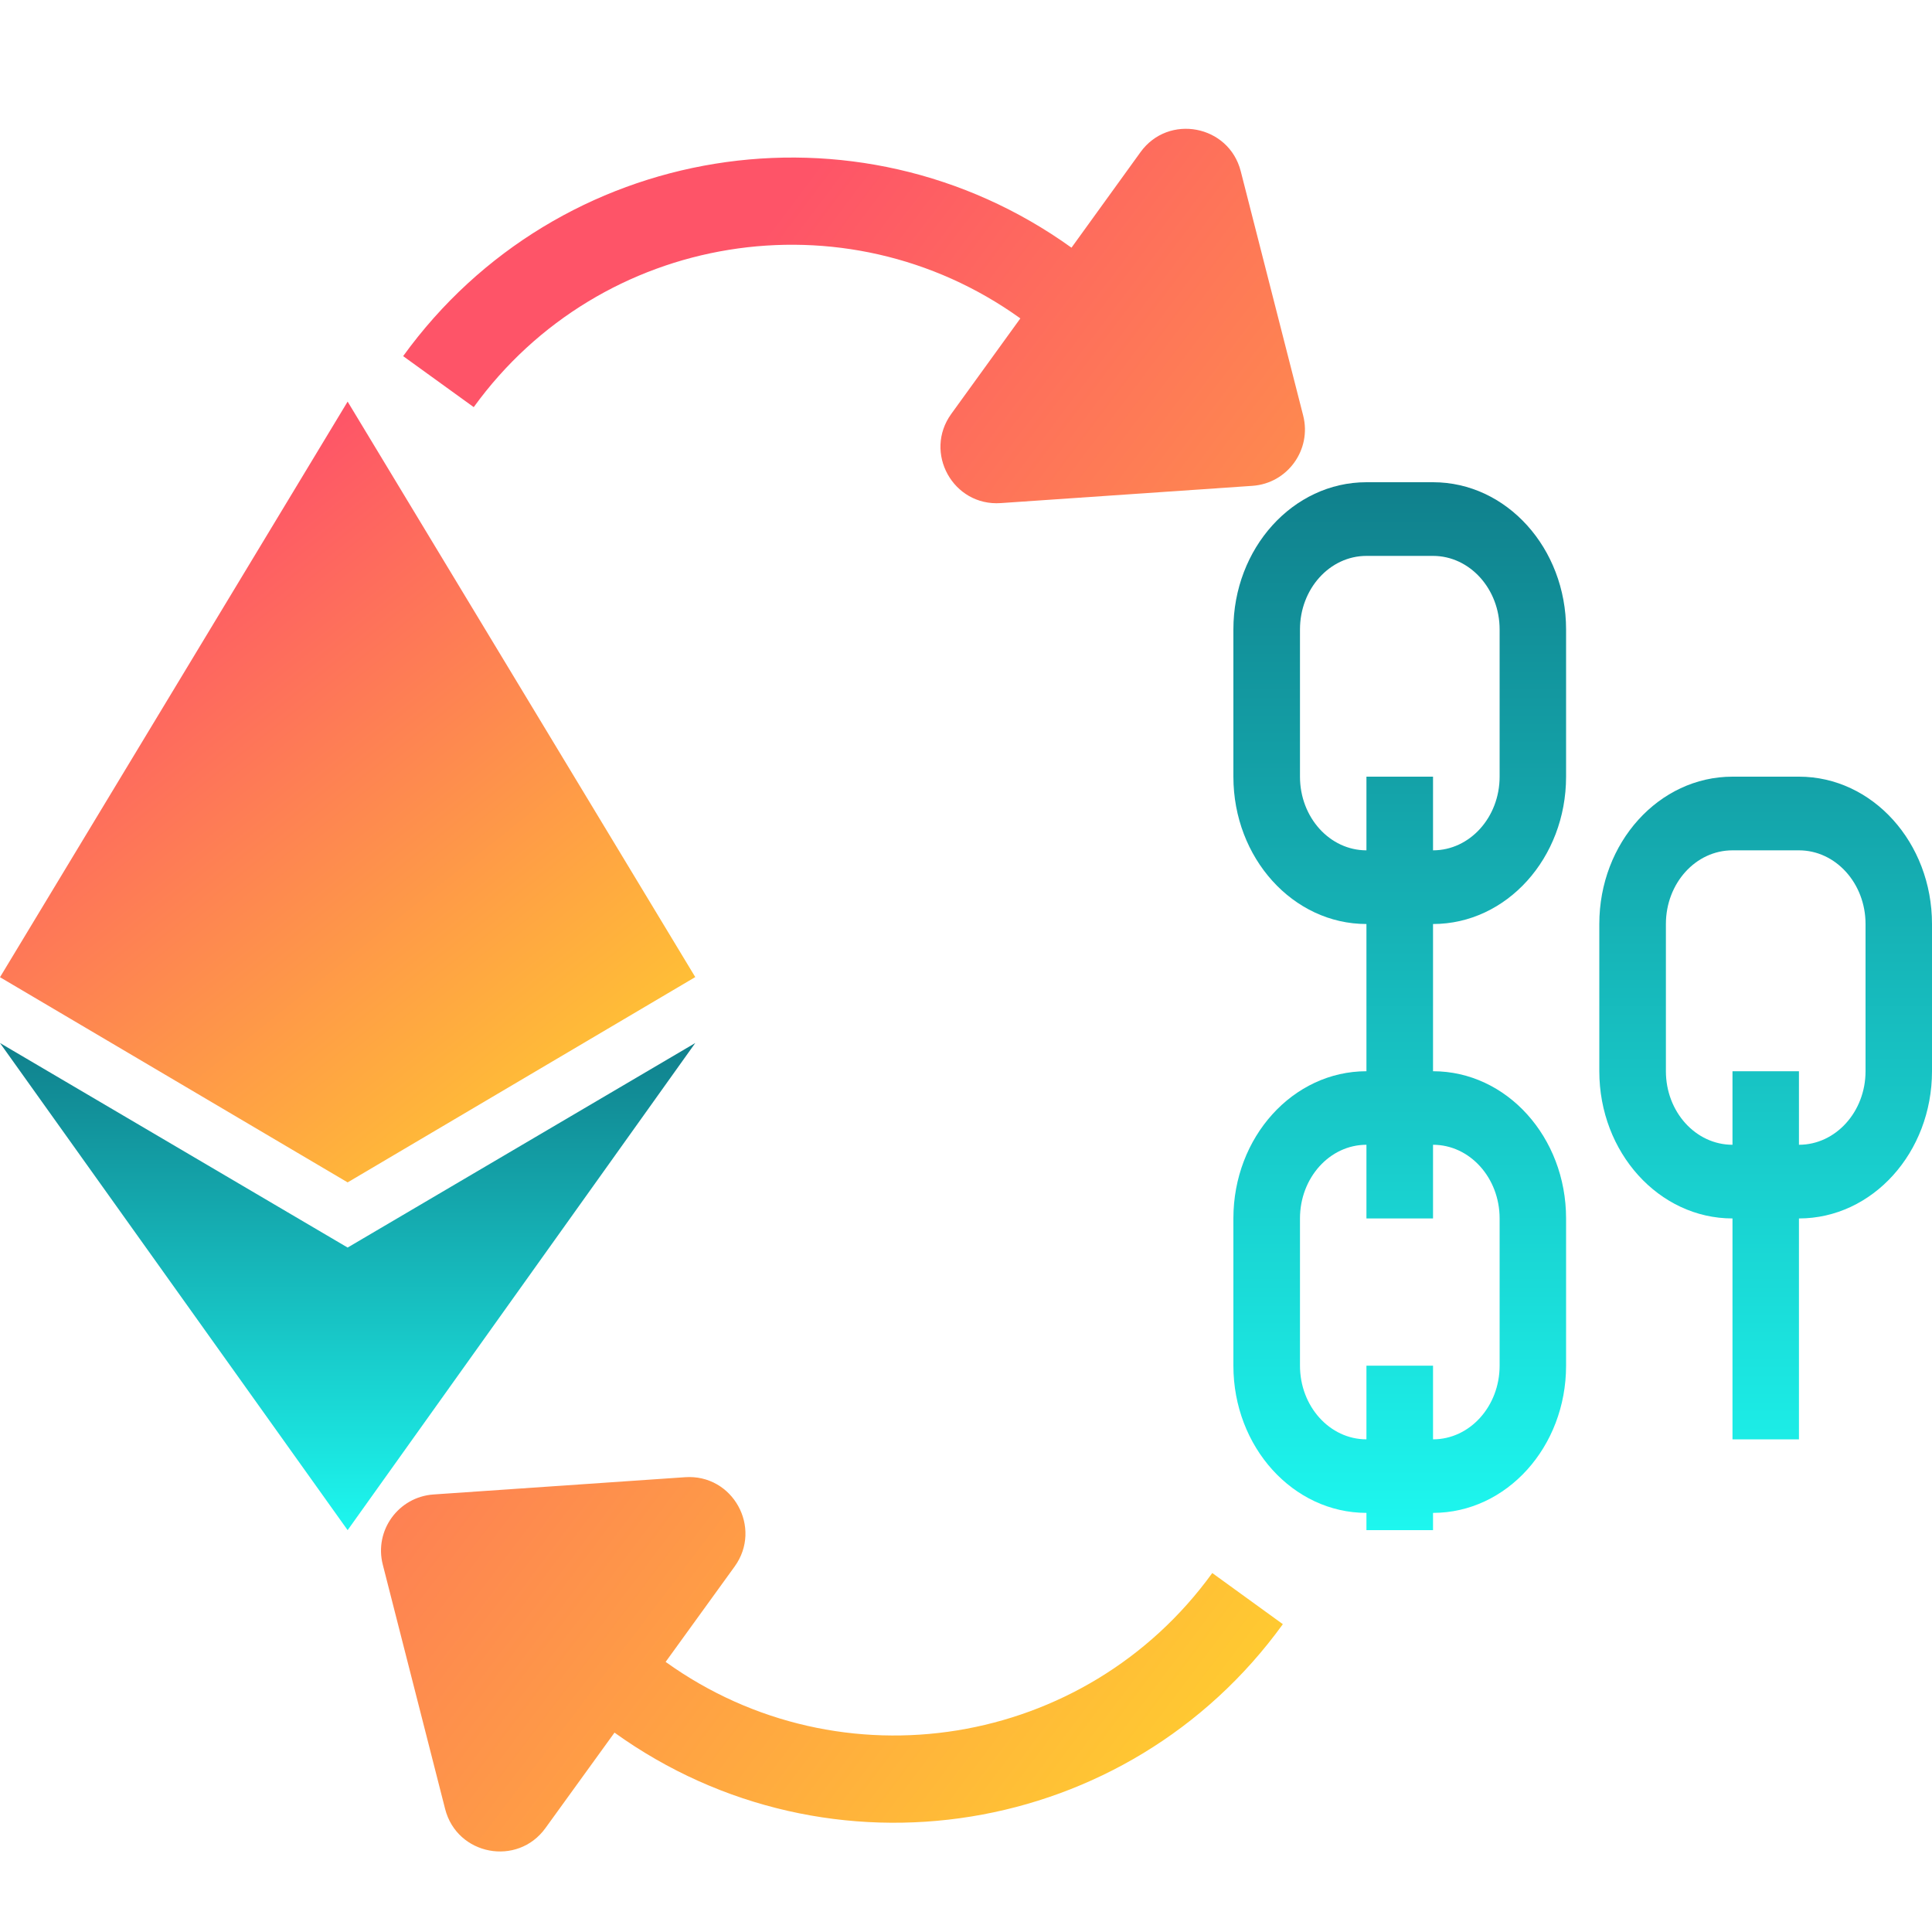 <svg width="15" height="15" viewBox="0 0 15 15" fill="none" xmlns="http://www.w3.org/2000/svg">
<g clip-path="url(#clip0_20106_62586)">
<path d="M2.699 9.686L0 8.098L2.699 11.88L5.398 8.098L2.699 9.686Z" fill="url(#paint0_linear_20106_62586)"/>
<path d="M2.699 3.118L5.398 7.586L2.699 9.18L0 7.587L2.699 3.118Z" fill="url(#paint1_linear_20106_62586)"/>
<path d="M7.922 2.472C6.56 1.494 4.662 1.801 3.678 3.161L3.13 2.765C4.332 1.102 6.653 0.726 8.319 1.923L8.855 1.181C9.072 0.881 9.541 0.97 9.633 1.329L10.118 3.227C10.185 3.491 9.997 3.753 9.724 3.772L7.77 3.906C7.4 3.932 7.168 3.514 7.386 3.213L7.922 2.472Z" fill="url(#paint2_linear_20106_62586)"/>
<path d="M5.168 12.903L5.704 12.162C5.921 11.861 5.689 11.443 5.319 11.469L3.366 11.603C3.093 11.622 2.904 11.883 2.972 12.148L3.456 14.045C3.548 14.405 4.018 14.494 4.235 14.193L4.771 13.452C6.437 14.649 8.758 14.273 9.96 12.61L9.412 12.213C8.428 13.573 6.53 13.881 5.168 12.903Z" fill="url(#paint3_linear_20106_62586)"/>
<path fill-rule="evenodd" clip-rule="evenodd" d="M12.159 6.03C12.159 6.662 11.697 7.174 11.126 7.174L11.126 8.317C11.697 8.317 12.159 8.828 12.159 9.46V10.603C12.159 11.234 11.697 11.746 11.126 11.746V11.88H10.609V11.746C10.039 11.746 9.576 11.234 9.576 10.603V9.46C9.576 8.828 10.039 8.317 10.609 8.317V7.174C10.039 7.174 9.576 6.662 9.576 6.03V4.887C9.576 4.256 10.039 3.744 10.609 3.744H11.126C11.697 3.744 12.159 4.256 12.159 4.887V6.03ZM10.609 4.316H11.126C11.411 4.316 11.643 4.572 11.643 4.887V6.03C11.643 6.346 11.411 6.602 11.126 6.602V6.03H10.609V6.602C10.324 6.602 10.093 6.346 10.093 6.03V4.887C10.093 4.572 10.324 4.316 10.609 4.316ZM11.126 11.175C11.411 11.175 11.643 10.919 11.643 10.603V9.46C11.643 9.144 11.411 8.888 11.126 8.888L11.126 9.46H10.609V8.888C10.324 8.888 10.093 9.144 10.093 9.46V10.603C10.093 10.919 10.324 11.175 10.609 11.175V10.603H11.126V11.175Z" fill="url(#paint4_linear_20106_62586)"/>
<path fill-rule="evenodd" clip-rule="evenodd" d="M13.967 11.175V9.46C14.538 9.46 15 8.948 15 8.317V7.174C15 6.542 14.538 6.03 13.967 6.03H13.451C12.88 6.03 12.417 6.542 12.417 7.174V8.317C12.417 8.948 12.88 9.46 13.451 9.46V11.175C10.516 11.175 16.902 11.175 13.967 11.175ZM13.967 6.602H13.451C13.165 6.602 12.934 6.858 12.934 7.174V8.317C12.934 8.632 13.165 8.888 13.451 8.888V8.317H13.967V8.888C14.252 8.888 14.484 8.632 14.484 8.317V7.174C14.484 6.858 14.252 6.602 13.967 6.602Z" fill="url(#paint5_linear_20106_62586)"/>
</g>
<defs>
<linearGradient id="paint0_linear_20106_62586" x1="2.699" y1="8.098" x2="2.699" y2="11.88" gradientUnits="userSpaceOnUse">
<stop stop-color="#10808C"/>
<stop offset="1" stop-color="#1DF7EF"/>
</linearGradient>
<linearGradient id="paint1_linear_20106_62586" x1="2.699" y1="3.118" x2="6.917" y2="8.4" gradientUnits="userSpaceOnUse">
<stop stop-color="#FE5468"/>
<stop offset="1" stop-color="#FFDF27"/>
</linearGradient>
<linearGradient id="paint2_linear_20106_62586" x1="6.545" y1="1" x2="15.721" y2="7.92" gradientUnits="userSpaceOnUse">
<stop stop-color="#FE5468"/>
<stop offset="1" stop-color="#FFDF27"/>
</linearGradient>
<linearGradient id="paint3_linear_20106_62586" x1="6.545" y1="1" x2="15.721" y2="7.92" gradientUnits="userSpaceOnUse">
<stop stop-color="#FE5468"/>
<stop offset="1" stop-color="#FFDF27"/>
</linearGradient>
<linearGradient id="paint4_linear_20106_62586" x1="12.288" y1="3.744" x2="12.288" y2="11.88" gradientUnits="userSpaceOnUse">
<stop stop-color="#10808C"/>
<stop offset="1" stop-color="#1DF7EF"/>
</linearGradient>
<linearGradient id="paint5_linear_20106_62586" x1="12.288" y1="3.744" x2="12.288" y2="11.88" gradientUnits="userSpaceOnUse">
<stop stop-color="#10808C"/>
<stop offset="1" stop-color="#1DF7EF"/>
</linearGradient>
<clipPath id="clip0_20106_62586">
<rect width="15" height="15" fill="white"/>
</clipPath>
</defs>
</svg>
